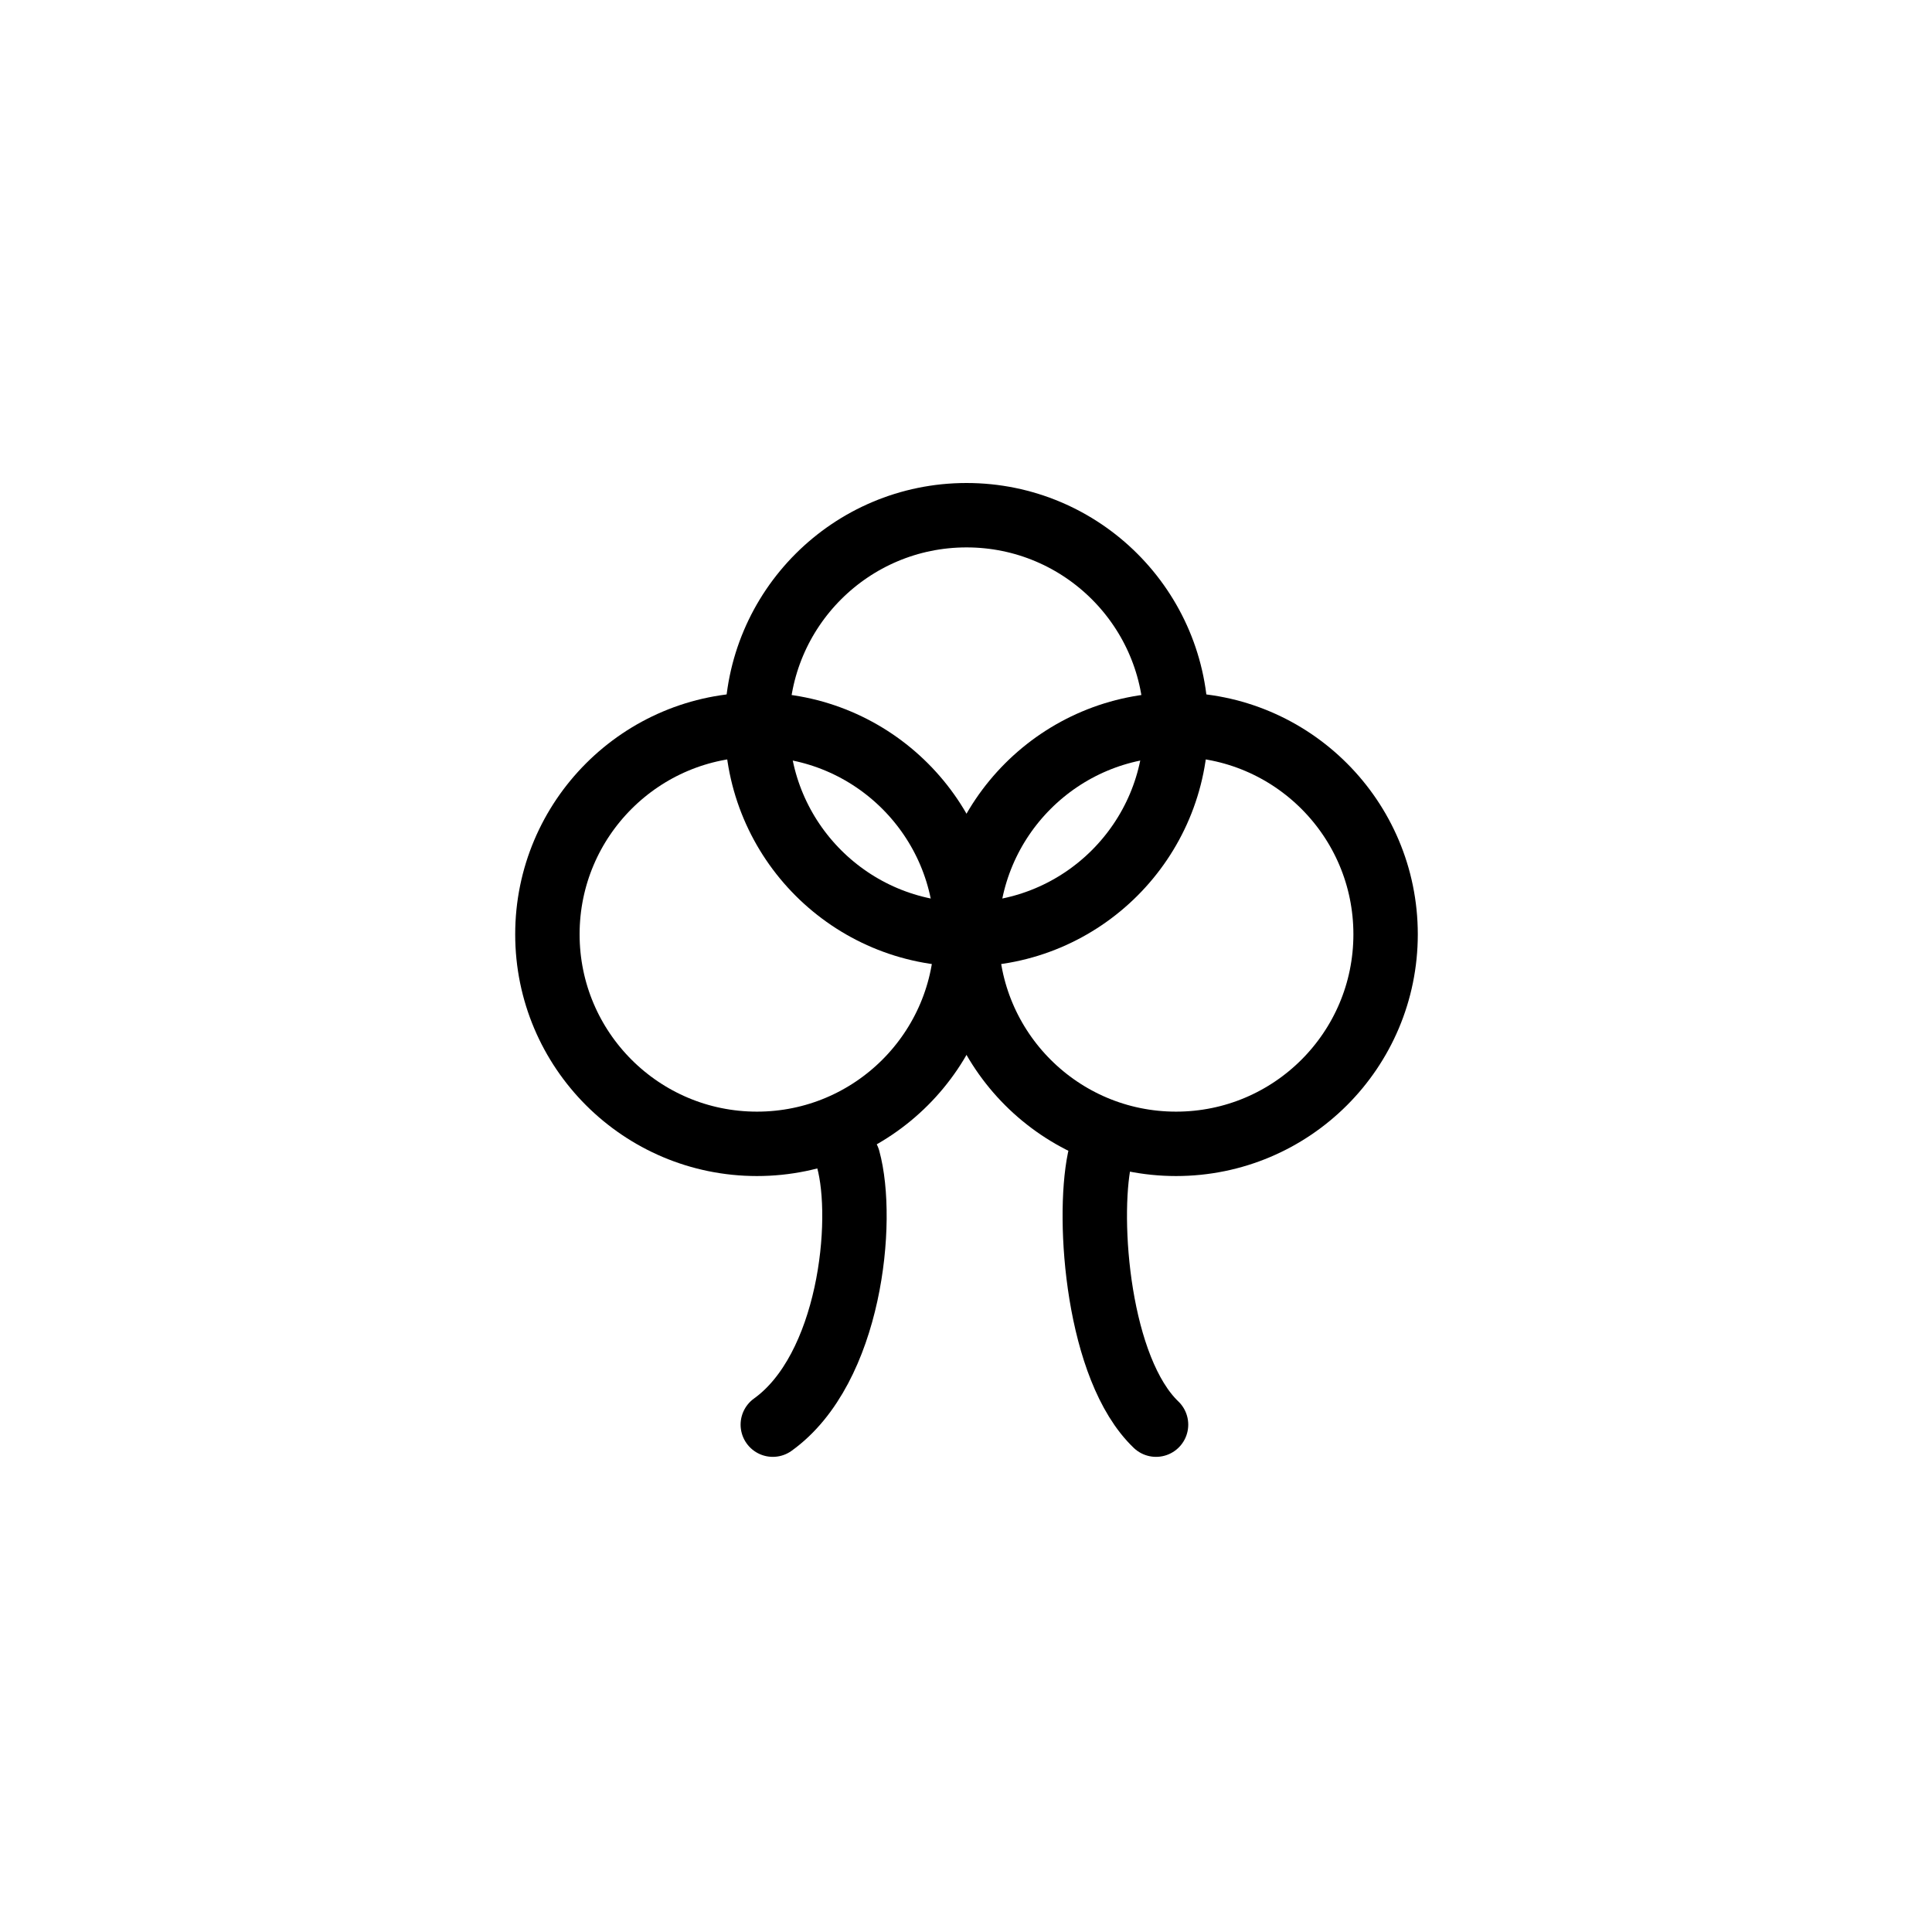 <svg width="60" height="60" viewBox="0 0 60 60" fill="none" xmlns="http://www.w3.org/2000/svg">
<g filter="url(#filter0_d_1003_9870)">
<path d="M30 50C41.046 50 50 41.046 50 30C50 18.954 41.046 10 30 10C18.954 10 10 18.954 10 30C10 41.046 18.954 50 30 50Z" fill="white"/>
</g>
<path d="M26.341 36C26.868 37.917 26.406 42.518 24 44.244" stroke="black" stroke-width="2" stroke-linecap="round" stroke-linejoin="round"/>
<path d="M34.146 36C33.751 37.917 34.098 42.518 35.902 44.244" stroke="black" stroke-width="2" stroke-linecap="round" stroke-linejoin="round"/>
<path d="M30.016 29.016C33.61 29.016 36.523 26.102 36.523 22.508C36.523 18.914 33.61 16 30.016 16C26.422 16 23.508 18.914 23.508 22.508C23.508 26.102 26.422 29.016 30.016 29.016Z" stroke="black" stroke-width="2" stroke-linecap="round" stroke-linejoin="round"/>
<path d="M23.508 35.523C27.102 35.523 30.016 32.61 30.016 29.016C30.016 25.422 27.102 22.508 23.508 22.508C19.914 22.508 17 25.422 17 29.016C17 32.61 19.914 35.523 23.508 35.523Z" stroke="black" stroke-width="2" stroke-linecap="round" stroke-linejoin="round"/>
<path d="M36.523 35.523C40.118 35.523 43.031 32.61 43.031 29.016C43.031 25.422 40.118 22.508 36.523 22.508C32.929 22.508 30.016 25.422 30.016 29.016C30.016 32.61 32.929 35.523 36.523 35.523Z" stroke="black" stroke-width="2" stroke-linecap="round" stroke-linejoin="round"/>
<defs>
<filter id="filter0_d_1003_9870" x="0" y="0" width="60" height="60" filterUnits="userSpaceOnUse" color-interpolation-filters="sRGB">
<feFlood flood-opacity="0" result="BackgroundImageFix"/>
<feColorMatrix in="SourceAlpha" type="matrix" values="0 0 0 0 0 0 0 0 0 0 0 0 0 0 0 0 0 0 127 0" result="hardAlpha"/>
<feOffset/>
<feGaussianBlur stdDeviation="5"/>
<feComposite in2="hardAlpha" operator="out"/>
<feColorMatrix type="matrix" values="0 0 0 0 1 0 0 0 0 1 0 0 0 0 1 0 0 0 0.3 0"/>
<feBlend mode="normal" in2="BackgroundImageFix" result="effect1_dropShadow_1003_9870"/>
<feBlend mode="normal" in="SourceGraphic" in2="effect1_dropShadow_1003_9870" result="shape"/>
</filter>
</defs>
</svg>
